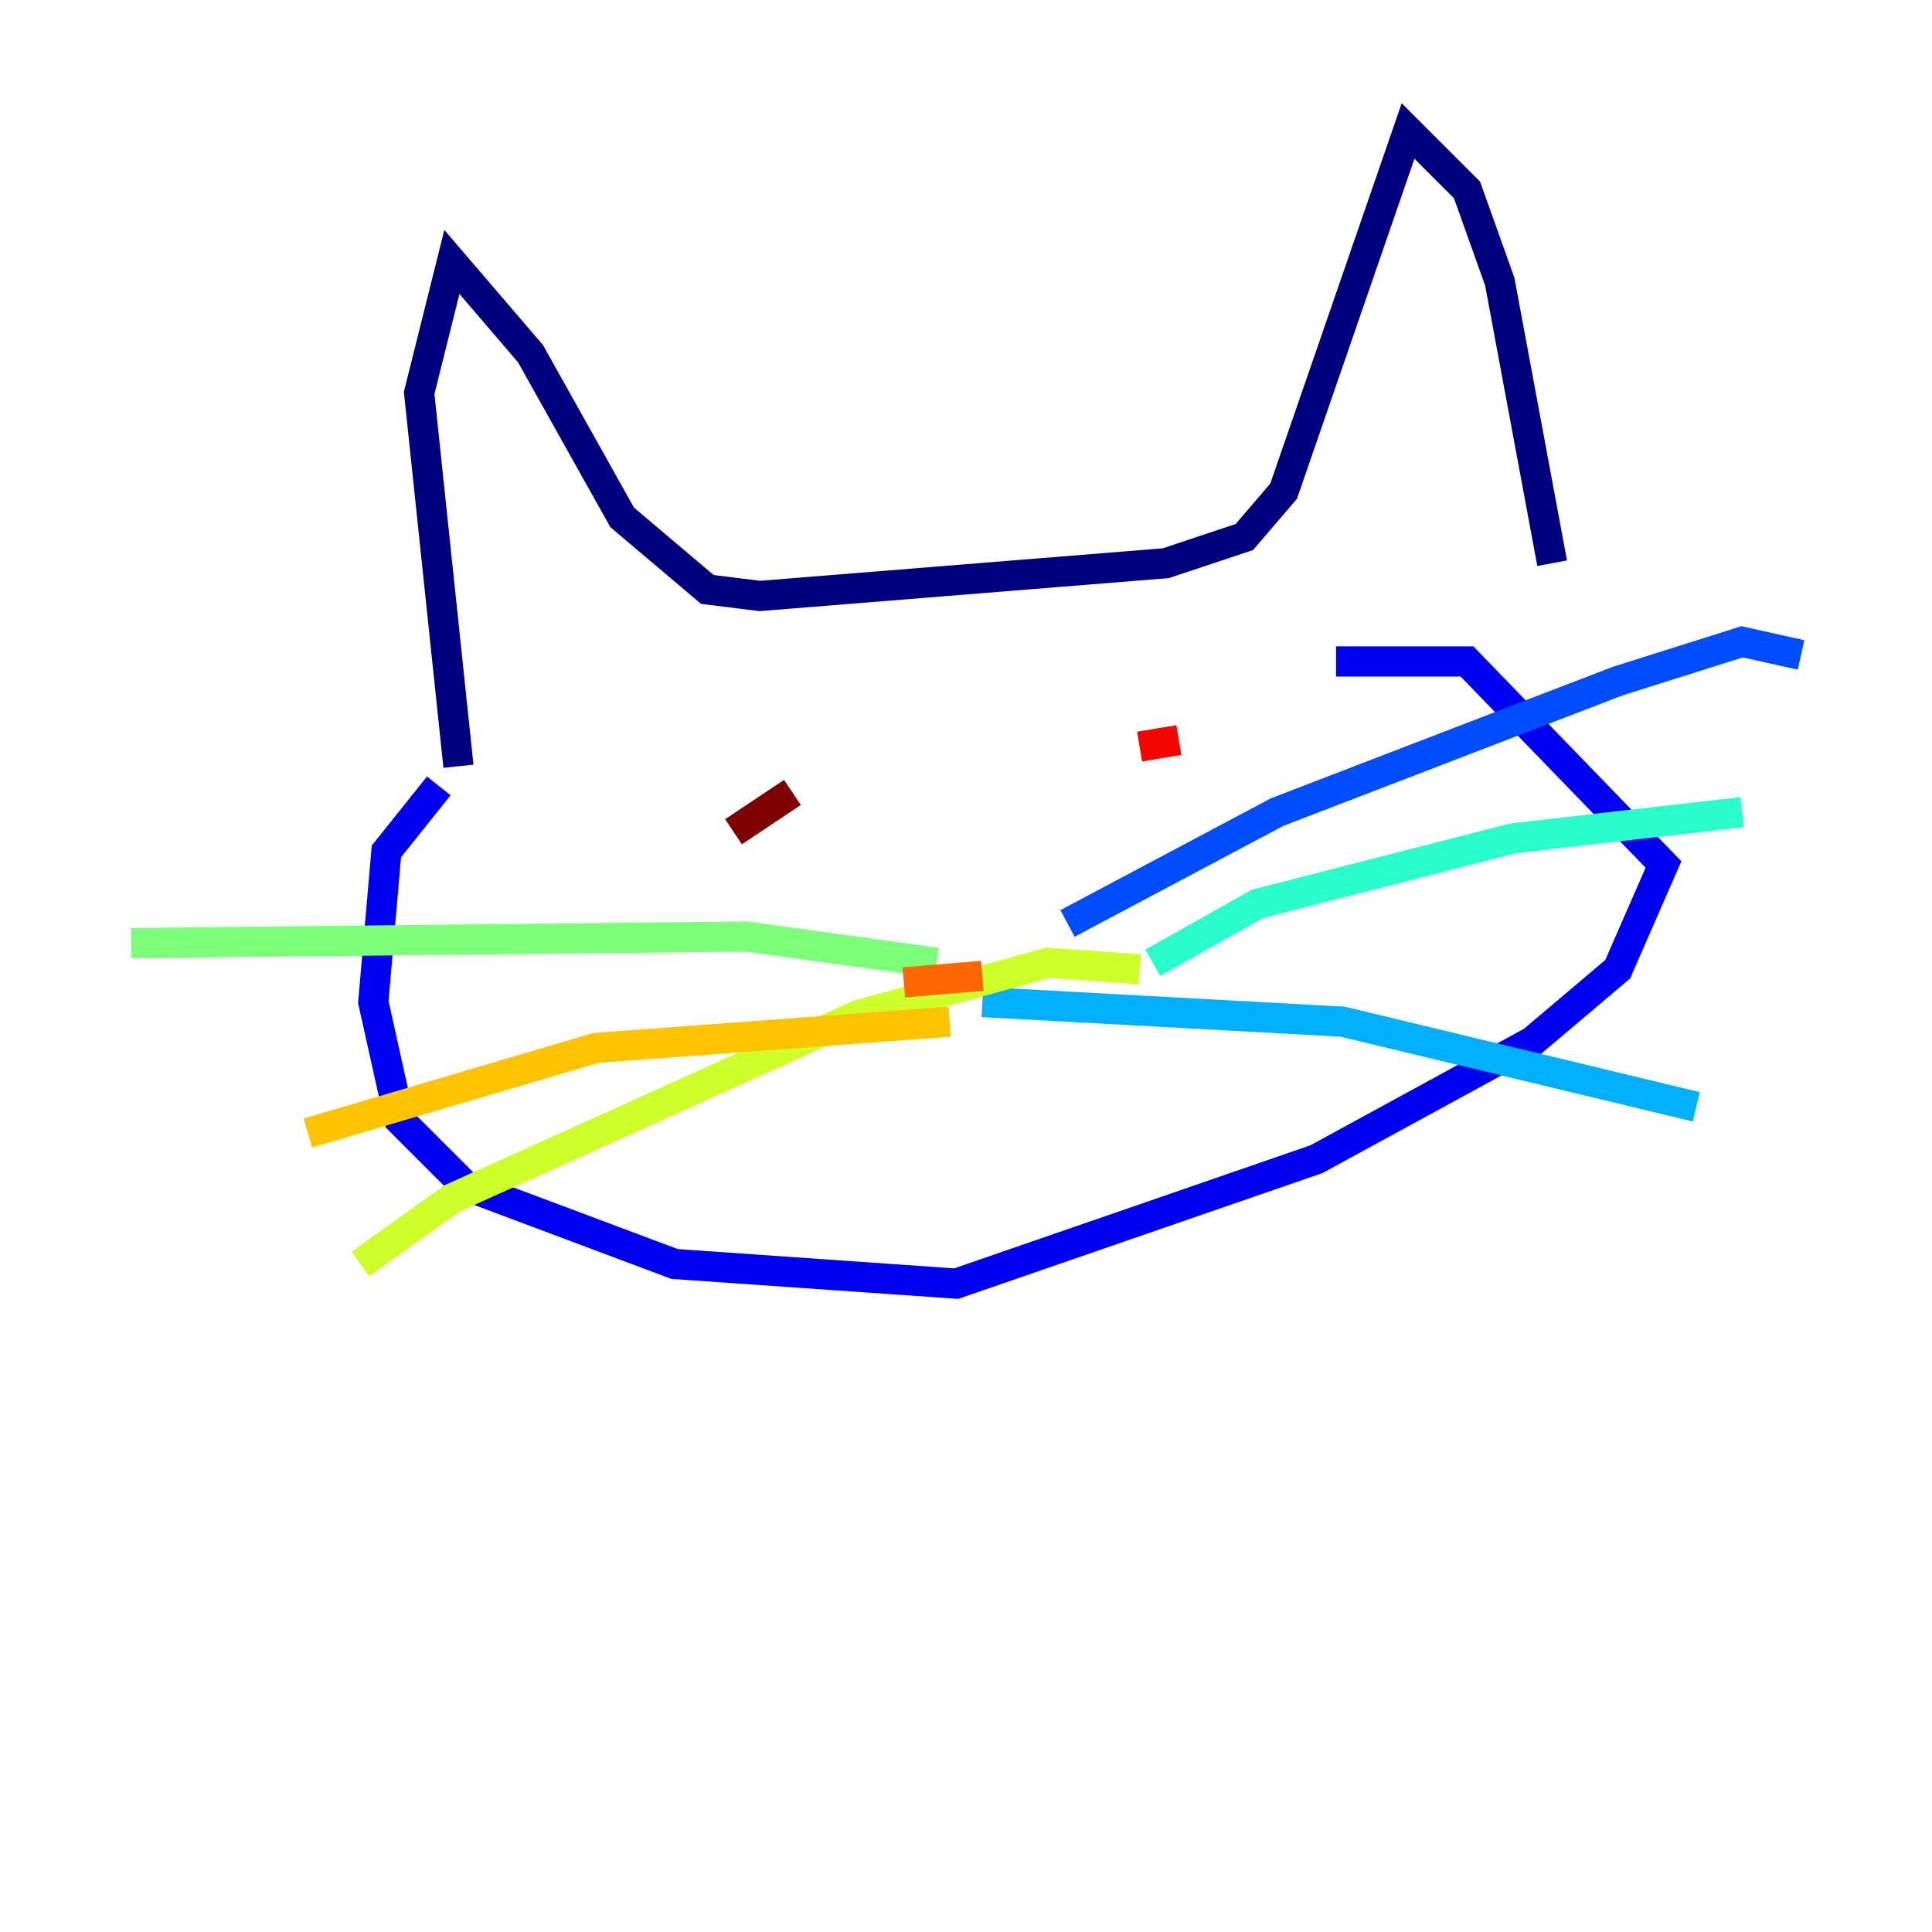 <?xml version="1.0" encoding="utf-8" ?>
<svg baseProfile="tiny" height="128" version="1.2" viewBox="0,0,128,128" width="128" xmlns="http://www.w3.org/2000/svg" xmlns:ev="http://www.w3.org/2001/xml-events" xmlns:xlink="http://www.w3.org/1999/xlink"><defs /><polyline fill="none" points="30.373,50.766 27.77,26.034 29.939,17.356 35.146,23.43 41.22,34.278 46.861,39.051 50.332,39.485 77.234,37.315 82.441,35.58 85.044,32.542 93.288,8.678 97.193,12.583 99.363,18.658 102.834,37.315" stroke="#00007f" stroke-width="2" /><polyline fill="none" points="29.071,52.068 25.6,56.407 24.732,66.386 26.468,74.197 30.807,78.536 44.691,83.742 63.349,85.044 87.214,76.8 101.532,68.99 107.173,64.217 110.21,57.275 97.193,43.824 88.515,43.824" stroke="#0000f1" stroke-width="2" /><polyline fill="none" points="70.725,61.18 84.61,53.803 107.173,45.125 115.417,42.522 119.322,43.39" stroke="#004cff" stroke-width="2" /><polyline fill="none" points="65.085,66.386 88.949,67.688 112.38,73.329" stroke="#00b0ff" stroke-width="2" /><polyline fill="none" points="76.366,63.783 83.308,59.878 100.231,55.539 115.417,53.803" stroke="#29ffcd" stroke-width="2" /><polyline fill="none" points="62.047,63.783 49.464,62.047 8.678,62.481" stroke="#7cff79" stroke-width="2" /><polyline fill="none" points="75.498,64.217 69.424,63.783 56.841,67.254 29.939,79.403 23.864,83.742" stroke="#cdff29" stroke-width="2" /><polyline fill="none" points="62.915,67.688 39.485,69.424 20.393,75.064" stroke="#ffc400" stroke-width="2" /><polyline fill="none" points="65.085,64.651 59.878,65.085" stroke="#ff6700" stroke-width="2" /><polyline fill="none" points="78.102,49.031 75.498,49.464" stroke="#f10700" stroke-width="2" /><polyline fill="none" points="48.597,55.105 52.502,52.502" stroke="#7f0000" stroke-width="2" /></svg>
